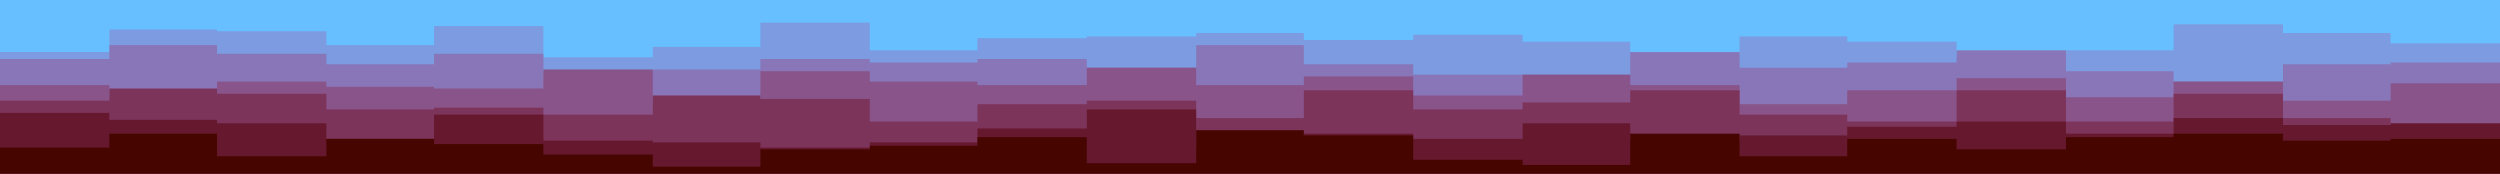 <svg id="visual" viewBox="0 0 1440 100" width="1440" height="100" xmlns="http://www.w3.org/2000/svg" xmlns:xlink="http://www.w3.org/1999/xlink" version="1.1"><rect x="0" y="0" width="1440" height="100" fill="#68bfff"></rect><path d="M0 18L63 18L63 17L125 17L125 21L188 21L188 21L250 21L250 13L313 13L313 23L376 23L376 2L438 2L438 22L501 22L501 18L563 18L563 7L626 7L626 10L689 10L689 8L751 8L751 20L814 20L814 19L877 19L877 22L939 22L939 15L1002 15L1002 8L1064 8L1064 3L1127 3L1127 11L1190 11L1190 17L1252 17L1252 19L1315 19L1315 16L1377 16L1377 8L1440 8L1440 20L1440 101L1440 101L1377 101L1377 101L1315 101L1315 101L1252 101L1252 101L1190 101L1190 101L1127 101L1127 101L1064 101L1064 101L1002 101L1002 101L939 101L939 101L877 101L877 101L814 101L814 101L751 101L751 101L689 101L689 101L626 101L626 101L563 101L563 101L501 101L501 101L438 101L438 101L376 101L376 101L313 101L313 101L250 101L250 101L188 101L188 101L125 101L125 101L63 101L63 101L0 101Z" fill="#68bfff"></path><path d="M0 30L63 30L63 17L125 17L125 18L188 18L188 26L250 26L250 15L313 15L313 33L376 33L376 27L438 27L438 13L501 13L501 29L563 29L563 22L626 22L626 21L689 21L689 19L751 19L751 23L814 23L814 20L877 20L877 24L939 24L939 31L1002 31L1002 21L1064 21L1064 24L1127 24L1127 33L1190 33L1190 29L1252 29L1252 14L1315 14L1315 19L1377 19L1377 25L1440 25L1440 35L1440 101L1440 101L1377 101L1377 101L1315 101L1315 101L1252 101L1252 101L1190 101L1190 101L1127 101L1127 101L1064 101L1064 101L1002 101L1002 101L939 101L939 101L877 101L877 101L814 101L814 101L751 101L751 101L689 101L689 101L626 101L626 101L563 101L563 101L501 101L501 101L438 101L438 101L376 101L376 101L313 101L313 101L250 101L250 101L188 101L188 101L125 101L125 101L63 101L63 101L0 101Z" fill="#7c9be0"></path><path d="M0 34L63 34L63 26L125 26L125 31L188 31L188 37L250 37L250 31L313 31L313 42L376 42L376 40L438 40L438 34L501 34L501 36L563 36L563 34L626 34L626 39L689 39L689 26L751 26L751 37L814 37L814 43L877 43L877 43L939 43L939 30L1002 30L1002 39L1064 39L1064 36L1127 36L1127 29L1190 29L1190 41L1252 41L1252 47L1315 47L1315 37L1377 37L1377 36L1440 36L1440 45L1440 101L1440 101L1377 101L1377 101L1315 101L1315 101L1252 101L1252 101L1190 101L1190 101L1127 101L1127 101L1064 101L1064 101L1002 101L1002 101L939 101L939 101L877 101L877 101L814 101L814 101L751 101L751 101L689 101L689 101L626 101L626 101L563 101L563 101L501 101L501 101L438 101L438 101L376 101L376 101L313 101L313 101L250 101L250 101L188 101L188 101L125 101L125 101L63 101L63 101L0 101Z" fill="#8976b8"></path><path d="M0 49L63 49L63 56L125 56L125 47L188 47L188 50L250 50L250 51L313 51L313 40L376 40L376 59L438 59L438 41L501 41L501 47L563 47L563 49L626 49L626 39L689 39L689 49L751 49L751 44L814 44L814 55L877 55L877 43L939 43L939 49L1002 49L1002 60L1064 60L1064 52L1127 52L1127 45L1190 45L1190 56L1252 56L1252 47L1315 47L1315 58L1377 58L1377 48L1440 48L1440 45L1440 101L1440 101L1377 101L1377 101L1315 101L1315 101L1252 101L1252 101L1190 101L1190 101L1127 101L1127 101L1064 101L1064 101L1002 101L1002 101L939 101L939 101L877 101L877 101L814 101L814 101L751 101L751 101L689 101L689 101L626 101L626 101L563 101L563 101L501 101L501 101L438 101L438 101L376 101L376 101L313 101L313 101L250 101L250 101L188 101L188 101L125 101L125 101L63 101L63 101L0 101Z" fill="#89548a"></path><path d="M0 58L63 58L63 51L125 51L125 54L188 54L188 63L250 63L250 62L313 62L313 66L376 66L376 55L438 55L438 57L501 57L501 70L563 70L563 60L626 60L626 58L689 58L689 68L751 68L751 52L814 52L814 63L877 63L877 59L939 59L939 52L1002 52L1002 66L1064 66L1064 70L1127 70L1127 52L1190 52L1190 70L1252 70L1252 54L1315 54L1315 68L1377 68L1377 73L1440 73L1440 55L1440 101L1440 101L1377 101L1377 101L1315 101L1315 101L1252 101L1252 101L1190 101L1190 101L1127 101L1127 101L1064 101L1064 101L1002 101L1002 101L939 101L939 101L877 101L877 101L814 101L814 101L751 101L751 101L689 101L689 101L626 101L626 101L563 101L563 101L501 101L501 101L438 101L438 101L376 101L376 101L313 101L313 101L250 101L250 101L188 101L188 101L125 101L125 101L63 101L63 101L0 101Z" fill="#7d345b"></path><path d="M0 65L63 65L63 69L125 69L125 71L188 71L188 80L250 80L250 66L313 66L313 81L376 81L376 82L438 82L438 85L501 85L501 82L563 82L563 74L626 74L626 63L689 63L689 85L751 85L751 77L814 77L814 80L877 80L877 71L939 71L939 81L1002 81L1002 78L1064 78L1064 73L1127 73L1127 70L1190 70L1190 77L1252 77L1252 68L1315 68L1315 72L1377 72L1377 71L1440 71L1440 70L1440 101L1440 101L1377 101L1377 101L1315 101L1315 101L1252 101L1252 101L1190 101L1190 101L1127 101L1127 101L1064 101L1064 101L1002 101L1002 101L939 101L939 101L877 101L877 101L814 101L814 101L751 101L751 101L689 101L689 101L626 101L626 101L563 101L563 101L501 101L501 101L438 101L438 101L376 101L376 101L313 101L313 101L250 101L250 101L188 101L188 101L125 101L125 101L63 101L63 101L0 101Z" fill="#66192e"></path><path d="M0 85L63 85L63 77L125 77L125 90L188 90L188 80L250 80L250 83L313 83L313 89L376 89L376 96L438 96L438 86L501 86L501 84L563 84L563 79L626 79L626 94L689 94L689 75L751 75L751 78L814 78L814 92L877 92L877 95L939 95L939 77L1002 77L1002 90L1064 90L1064 80L1127 80L1127 86L1190 86L1190 79L1252 79L1252 77L1315 77L1315 81L1377 81L1377 80L1440 80L1440 84L1440 101L1440 101L1377 101L1377 101L1315 101L1315 101L1252 101L1252 101L1190 101L1190 101L1127 101L1127 101L1064 101L1064 101L1002 101L1002 101L939 101L939 101L877 101L877 101L814 101L814 101L751 101L751 101L689 101L689 101L626 101L626 101L563 101L563 101L501 101L501 101L438 101L438 101L376 101L376 101L313 101L313 101L250 101L250 101L188 101L188 101L125 101L125 101L63 101L63 101L0 101Z" fill="#470500"></path></svg>